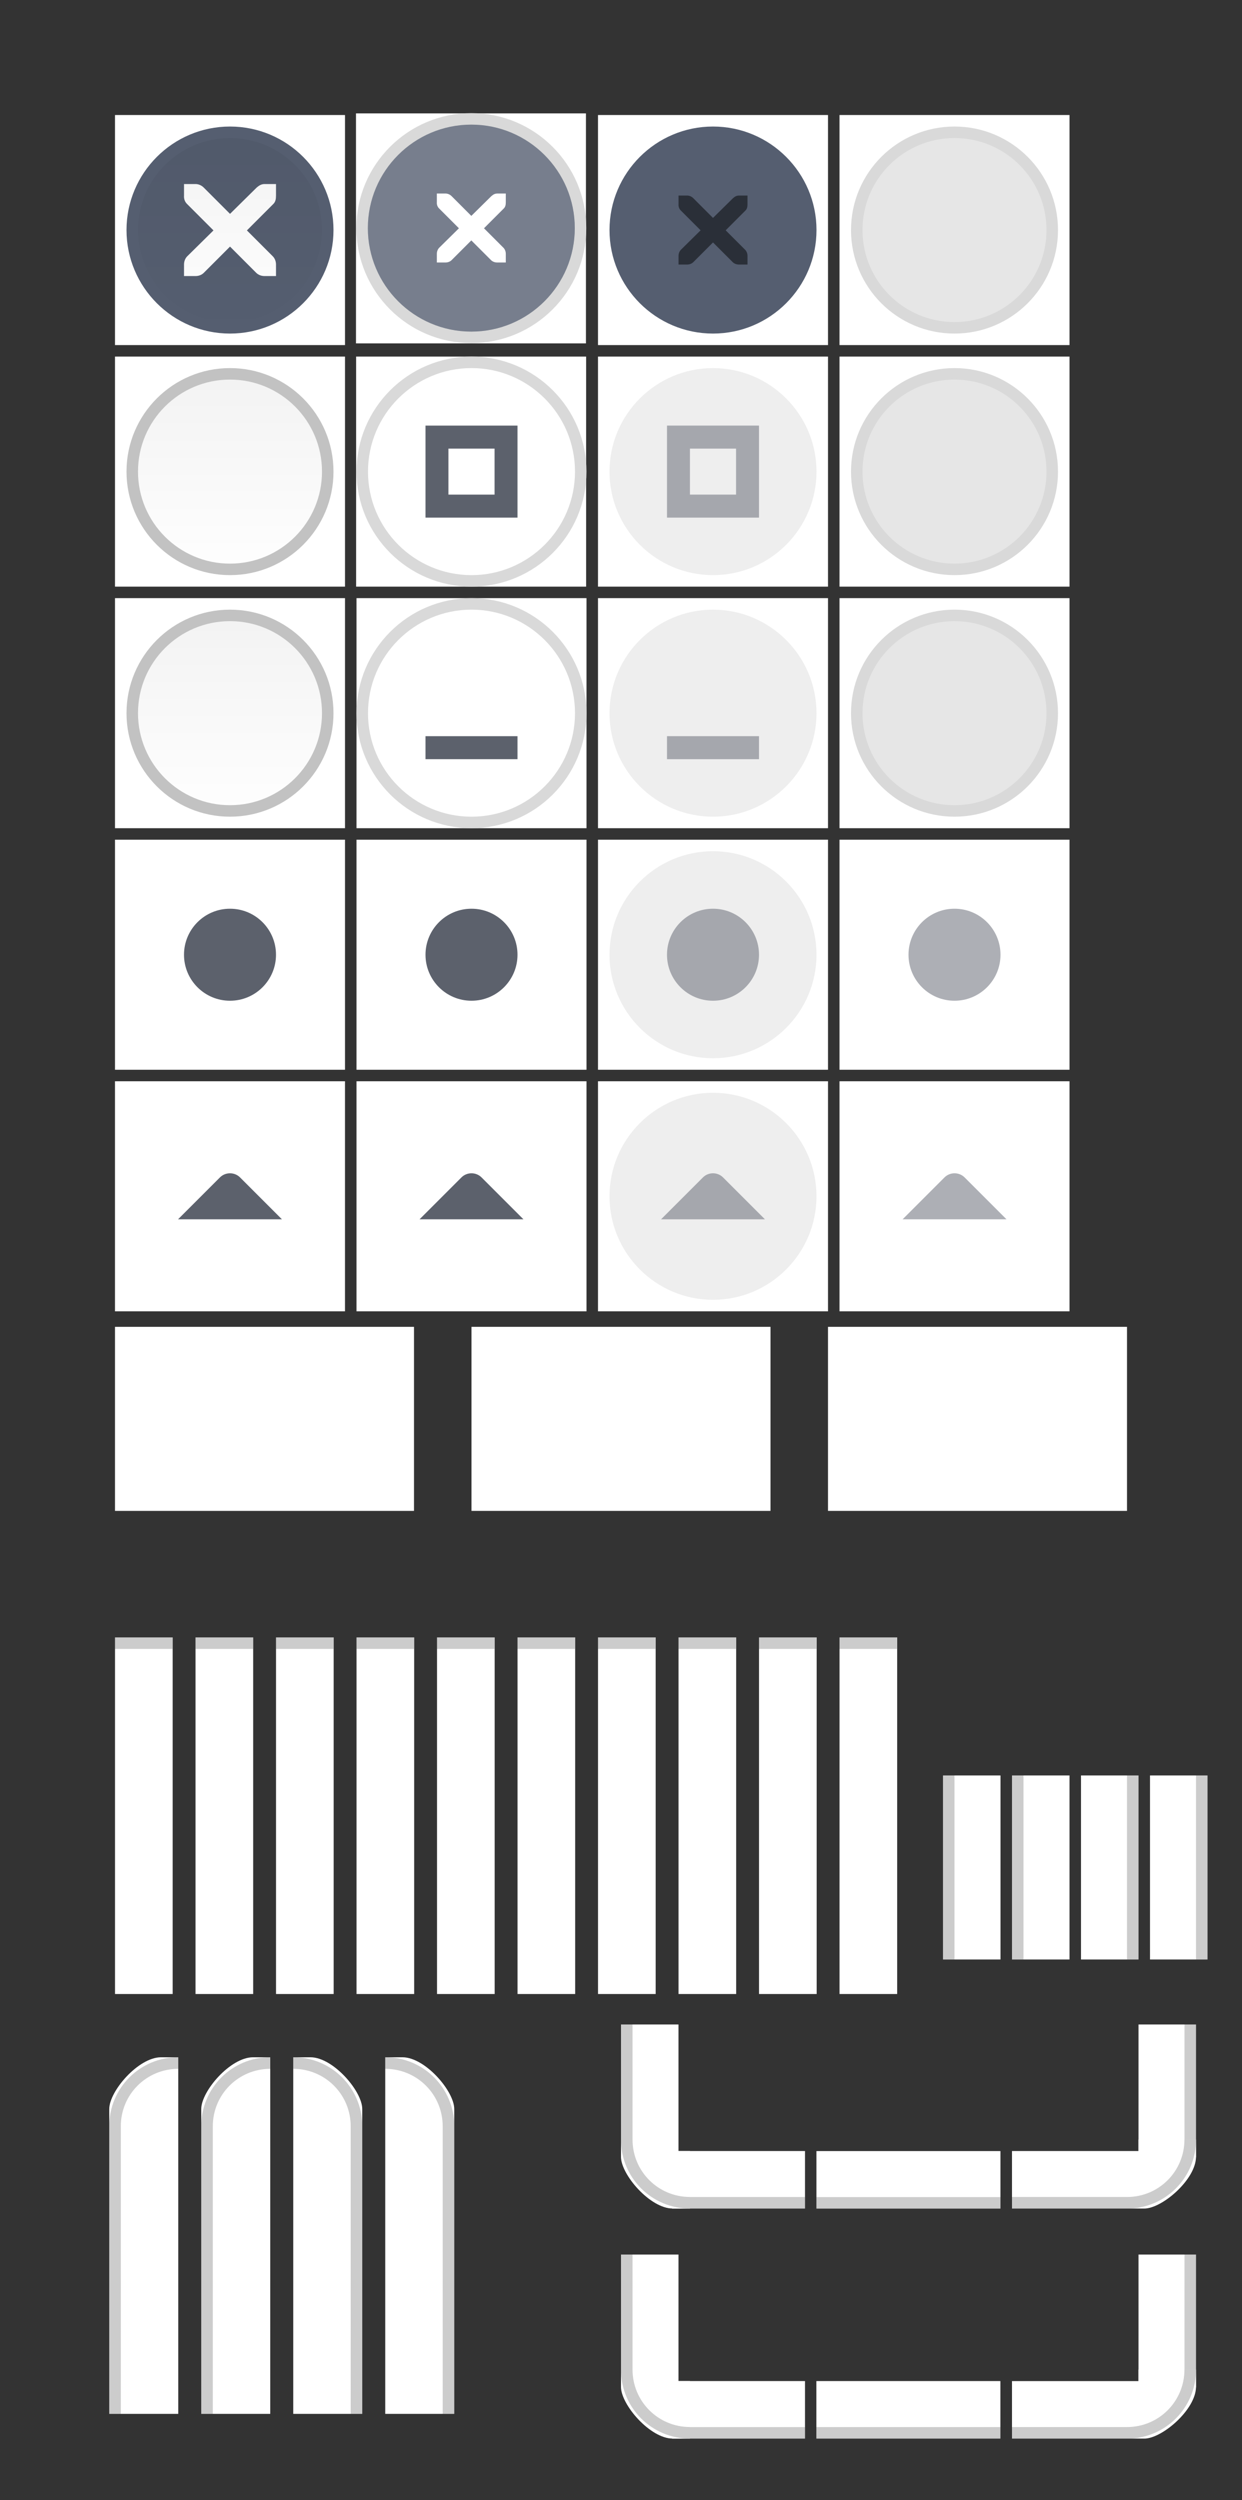 <svg version="1.1" viewBox="0 0 108 217.35" xmlns="http://www.w3.org/2000/svg" xmlns:xlink="http://www.w3.org/1999/xlink">
	<rect x="0" y="0" width="108" height="217.35" fill="#333333" stroke="none"/>
	<defs>
		<linearGradient id="linearGradient1168">
			<stop style="stop-opacity:.05" offset="0"/>
			<stop style="stop-opacity:0" offset="1"/>
		</linearGradient>
		<linearGradient id="linearGradient1086">
			<stop stop-color="#fff" offset="0"/>
			<stop stop-color="#fff" offset=".6"/>
			<stop stop-color="#bababa" offset="1"/>
		</linearGradient>
		<radialGradient id="radialGradient1090-7-9" cx="19" cy="571.7" r="7.503" gradientTransform="matrix(1.433,-5.4148e-7,5.4109e-7,1.433,-8.228,-213.91)" gradientUnits="userSpaceOnUse" xlink:href="#linearGradient1086"/>
		<radialGradient id="radialGradient1090-7-93" cx="19" cy="571.7" r="7.503" gradientTransform="matrix(1.433,-5.4148e-7,5.4109e-7,1.433,-8.228,-180.9)" gradientUnits="userSpaceOnUse" xlink:href="#linearGradient1086"/>
		<radialGradient id="radialGradient1090-4-5" cx="19" cy="571.7" r="7.503" gradientTransform="matrix(1.422,-5.3748e-7,5.371e-7,1.422,57.973,-174.87)" gradientUnits="userSpaceOnUse" xlink:href="#linearGradient1086"/>
		<radialGradient id="radialGradient1090-4-5-7" cx="19" cy="571.7" r="7.503" gradientTransform="matrix(1.422,-5.3748e-7,5.371e-7,1.422,57.973,-207.87)" gradientUnits="userSpaceOnUse" xlink:href="#linearGradient1086"/>
		<radialGradient id="radialGradient1090-4-5-7-3" cx="19" cy="571.7" r="7.503" gradientTransform="matrix(1.422 -5.3748e-7 5.371e-7 1.422 57.973 -174.87)" gradientUnits="userSpaceOnUse" xlink:href="#linearGradient1086"/>
		<radialGradient id="radialGradient1090-4-5-7-5" cx="19" cy="571.7" r="7.503" gradientTransform="matrix(1.422 -5.3748e-7 5.371e-7 1.422 57.973 -207.87)" gradientUnits="userSpaceOnUse" xlink:href="#linearGradient1086"/>
		<linearGradient id="linearGradient1080" x1="19" x2="19" y1="562.36" y2="581.25" gradientTransform="translate(-1e-7)" gradientUnits="userSpaceOnUse" xlink:href="#linearGradient1168"/>
		<linearGradient id="linearGradient1080-2" x1="19" x2="19" y1="562.36" y2="581.25" gradientTransform="translate(2.7e-7 33)" gradientUnits="userSpaceOnUse" xlink:href="#linearGradient1168"/>
		<linearGradient id="linearGradient1080-7" x1="19" x2="19" y1="562.36" y2="581.25" gradientTransform="translate(-2.9e-7 66)" gradientUnits="userSpaceOnUse" xlink:href="#linearGradient1168"/>
		<clipPath id="a-9">
			<rect x="9.5" y="178.85" width="6" height="31" fill="#fff" opacity=".539"/>
		</clipPath>
		<clipPath id="b-8">
			<rect x="109.41" y="196.63" width="16" height="16" opacity=".3"/>
		</clipPath>
		<clipPath id="clipPath6191">
			<path d="m9.5 194.85v-16h16v5h-11v11z" style="stroke-linecap:round;stroke-linejoin:round;stroke-width:30.2"/>
		</clipPath>
	</defs>
	<g id="close-active" transform="translate(1 -551.36)">
		<rect x="9" y="561.36" width="20" height="20" fill="#fff" stroke-width=".714"/>
		<path d="m19 562.36c-4.964 0-9 4.036-9 9 0 4.964 4.036 9 9 9s9-4.036 9-9-4.036-9-9-9z" color="#000000" color-rendering="auto" dominant-baseline="auto" fill="#555e70" image-rendering="auto" shape-rendering="auto" solid-color="#000000" stop-color="#000000"/>
		<path d="m15.003 567.36h1c0.011-1.4e-4 0.021-4.8e-4 0.031 0 0.255 0.011 0.51 0.129 0.687 0.312l2.28 2.281 2.312-2.281c0.266-0.231 0.447-0.305 0.687-0.312h1v1c0 0.286-0.034 0.551-0.25 0.75l-2.28 2.281 2.249 2.25c0.188 0.188 0.281 0.453 0.281 0.719v1h-1c-0.265-1e-5 -0.53-0.093-0.719-0.281l-2.28-2.281-2.28 2.281c-0.188 0.188-0.453 0.281-0.719 0.281h-1v-1c0-0.265 0.093-0.531 0.281-0.719l2.28-2.25-2.28-2.281c-0.211-0.195-0.303-0.469-0.281-0.75v-1z" color="#bebebe" enable-background="new" fill="#fff" stroke-width="1.333"/>
		<path d="m19 563.36c-4.412 0-8 3.588-8 8 0 4.412 3.588 8 8 8s8-3.588 8-8-3.588-8-8-8z" color="#000000" color-rendering="auto" dominant-baseline="auto" fill="#555e70" image-rendering="auto" shape-rendering="auto" solid-color="#000000" stop-color="#000000" style="fill:url(#linearGradient1080);stroke-width:.889"/>
	</g>
	<g id="close-prelight" transform="matrix(1.057 0 0 1.057 -13.977 -584.07)">
		<rect x="42.51" y="561.9" width="18.917" height="18.917" fill="#fff" stroke-width=".676"/>
		<path d="m51.998 562.35c-4.959 0-8.985 4.026-8.985 8.985 0 4.959 4.026 8.985 8.985 8.985s8.985-4.026 8.985-8.985c0-4.959-4.026-8.985-8.985-8.985z" color="#000000" color-rendering="auto" dominant-baseline="auto" fill="#555e70" image-rendering="auto" shape-rendering="auto" solid-color="#000000" stop-color="#000000" style="stroke-width:.946;stroke:#d9d9d9"/>
		<path d="m51.998 562.82c-4.698 0-8.512 3.814-8.512 8.512s3.814 8.512 8.512 8.512 8.512-3.814 8.512-8.512-3.814-8.512-8.512-8.512z" color="#000000" color-rendering="auto" dominant-baseline="auto" fill="#fff" image-rendering="auto" opacity=".1" shape-rendering="auto" solid-color="#000000" stop-color="#000000" style="fill:#fff;opacity:.2"/>
		<path d="m49.163 568.49h0.709c0.008-9e-5 0.015-3.3e-4 0.022 0 0.181 8e-3 0.362 0.091 0.487 0.222l1.617 1.618 1.64-1.618c0.188-0.164 0.317-0.217 0.487-0.222h0.709v0.709c0 0.203-0.024 0.391-0.177 0.532l-1.617 1.618 1.595 1.596c0.133 0.133 0.199 0.322 0.199 0.51v0.709h-0.709c-0.188-1e-5 -0.376-0.066-0.51-0.2l-1.617-1.618-1.617 1.618c-0.133 0.134-0.322 0.2-0.51 0.2h-0.709v-0.709c0-0.188 0.066-0.376 0.199-0.51l1.617-1.596-1.617-1.618c-0.149-0.138-0.215-0.333-0.199-0.532v-0.709z" color="#bebebe" enable-background="new" fill="#fff" stroke-width="1.261" style="fill:#fff"/>
	</g>
	<g id="close-pressed" transform="translate(-23 -551.36)">
		<rect x="75" y="561.36" width="20" height="20" fill="#fff" stroke-width=".714"/>
		<path d="m85 562.36c-4.964 0-9 4.036-9 9s4.036 9 9 9 9-4.036 9-9-4.036-9-9-9z" color="#000000" color-rendering="auto" dominant-baseline="auto" fill="#555e70" image-rendering="auto" shape-rendering="auto" solid-color="#000000" stop-color="#000000"/>
		<path d="m82.002 568.36h0.75c8e-3 -9e-5 0.016-3.6e-4 0.023 0 0.191 8e-3 0.382 0.096 0.515 0.234l1.71 1.711 1.734-1.711c0.199-0.173 0.335-0.229 0.515-0.234h0.75v0.75c0 0.215-0.026 0.413-0.187 0.562l-1.71 1.711 1.687 1.687c0.141 0.141 0.211 0.34 0.211 0.539v0.75h-0.75c-0.199-1e-5 -0.398-0.07-0.539-0.211l-1.71-1.711-1.71 1.711c-0.141 0.141-0.34 0.211-0.539 0.211h-0.75v-0.75c0-0.199 0.07-0.398 0.211-0.539l1.71-1.687-1.71-1.711c-0.158-0.146-0.227-0.352-0.211-0.562v-0.75z" color="#bebebe" enable-background="new" opacity=".5" stroke-width="1.333" style="opacity:.5"/>
	</g>
	<g id="close-inactive" transform="translate(-35 -551.36)">
		<rect x="108" y="561.36" width="20" height="20" fill="#fff" stroke-width=".714"/>
		<path d="m118 562.86c-4.694 0-8.5 3.806-8.5 8.5 0 4.694 3.806 8.5 8.5 8.5s8.5-3.806 8.5-8.5-3.806-8.5-8.5-8.5z" fill="#e6e6e6" stroke="#dadada" style="fill:#e6e6e6;stroke:#d9d9d9"/>
	</g>
	<g id="maximize-active" transform="translate(1 -563.36)">
		<rect x="9" y="594.36" width="20" height="20" fill="#fff" stroke-width=".714"/>
		<path d="m19 595.86c-4.694 0-8.5 3.806-8.5 8.5 0 4.694 3.806 8.5 8.5 8.5s8.5-3.806 8.5-8.5-3.806-8.5-8.5-8.5z" fill="url(#radialGradient1090-7-9)" stroke="#bababa" style="fill:#fff;stroke:#c2c2c2"/>
		<path d="m19 596.36c-4.412 0-8 3.588-8 8 0 4.412 3.588 8 8 8s8-3.588 8-8-3.588-8-8-8z" color="#000000" color-rendering="auto" dominant-baseline="auto" fill="#555e70" image-rendering="auto" shape-rendering="auto" solid-color="#000000" stop-color="#000000" style="fill:url(#linearGradient1080-2);stroke-width:.889"/>
	</g>
	<g id="maximize-prelight" transform="translate(-11 -563.36)">
		<rect x="41.967" y="594.36" width="20" height="20" fill="#fff" stroke-width=".714"/>
		<path d="m52 594.86c-5.243 0-9.5 4.257-9.5 9.5 0 5.243 4.257 9.5 9.5 9.5s9.5-4.257 9.5-9.5c0-5.243-4.257-9.5-9.5-9.5z" color="#000000" color-rendering="auto" dominant-baseline="auto" fill="#fff" image-rendering="auto" shape-rendering="auto" solid-color="#000000" stop-color="#000000" style="fill:#fff;stroke:#d9d9d9"/>
		<path d="m48 600.36v8h8v-8zm1.994 2h4.012v4h-4.012z" color="#000000" color-rendering="auto" dominant-baseline="auto" fill="#5c616c" image-rendering="auto" shape-rendering="auto" solid-color="#000000" style="fill:#5c616c"/>
	</g>
	<g id="maximize-pressed" transform="translate(-23 -563.36)">
		<rect x="75" y="594.36" width="20" height="20" fill="#fff" stroke-width=".714"/>
		<path d="m85 595.36c-4.964 0-9 4.036-9 9s4.036 9 9 9 9-4.036 9-9-4.036-9-9-9z" color="#000000" color-rendering="auto" dominant-baseline="auto" fill="url(#radialGradient1090-4-5-7-5)" image-rendering="auto" shape-rendering="auto" solid-color="#000000" stop-color="#000000" style="fill:#eee"/>
		<path d="m81 600.36v8h8v-8zm1.994 2h4.012v4h-4.012z" color="#000000" color-rendering="auto" dominant-baseline="auto" fill="#5c616c" image-rendering="auto" shape-rendering="auto" solid-color="#000000" style="opacity:.5"/>
	</g>
	<g id="maximize-inactive" transform="translate(-35 -563.36)">
		<rect x="108" y="594.36" width="20" height="20" fill="#fff" stroke-width=".714"/>
		<path d="m118 595.86c-4.694 0-8.5 3.806-8.5 8.5 0 4.694 3.806 8.5 8.5 8.5s8.5-3.806 8.5-8.5-3.806-8.5-8.5-8.5z" fill="#e6e6e6" stroke="#dadada" style="fill:#e6e6e6;stroke:#d9d9d9"/>
	</g>
	<g id="hide-active" transform="translate(1 -575.36)">
		<rect x="9" y="627.36" width="20" height="20" fill="#fff" stroke-width=".714"/>
		<path d="m19 628.86c-4.694 0-8.5 3.806-8.5 8.5 0 4.694 3.806 8.5 8.5 8.5s8.5-3.806 8.5-8.5-3.806-8.5-8.5-8.5z" fill="url(#radialGradient1090-7-93)" stroke="#bababa" style="fill:#fff;stroke:#c2c2c2"/>
		<path d="m19 629.36c-4.412 0-8 3.588-8 8 0 4.412 3.588 8 8 8s8-3.588 8-8-3.588-8-8-8z" color="#000000" color-rendering="auto" dominant-baseline="auto" fill="#555e70" image-rendering="auto" shape-rendering="auto" solid-color="#000000" stop-color="#000000" style="fill:url(#linearGradient1080-7);stroke-width:.889"/>
	</g>
	<g id="hide-prelight" transform="translate(-11 -575.36)">
		<rect x="42" y="627.36" width="20" height="20" fill="#fff" stroke-width=".714"/>
		<path d="m52 627.86c-5.243 0-9.5 4.257-9.5 9.5 0 5.243 4.257 9.5 9.5 9.5s9.5-4.257 9.5-9.5c0-5.243-4.257-9.5-9.5-9.5z" color="#000000" color-rendering="auto" dominant-baseline="auto" fill="#fff" image-rendering="auto" shape-rendering="auto" solid-color="#000000" stop-color="#000000" style="fill:#fff;stroke:#d9d9d9"/>
		<path d="m48 639.36v2h8v-2" color="#000000" color-rendering="auto" dominant-baseline="auto" fill="#5c616c" image-rendering="auto" shape-rendering="auto" solid-color="#000000" style="fill:#5c616c"/>
	</g>
	<g id="hide-pressed" transform="translate(-23 -575.36)">
		<rect x="75" y="627.36" width="20" height="20" fill="#fff" stroke-width=".714"/>
		<path d="m85 628.36c-4.964 0-9 4.036-9 9s4.036 9 9 9 9-4.036 9-9-4.036-9-9-9z" color="#000000" color-rendering="auto" dominant-baseline="auto" fill="url(#radialGradient1090-4-5-7-3)" image-rendering="auto" shape-rendering="auto" solid-color="#000000" stop-color="#000000" style="fill:#eee"/>
		<path d="m81 639.36v2h8v-2" color="#000000" color-rendering="auto" dominant-baseline="auto" fill="#5c616c" image-rendering="auto" shape-rendering="auto" solid-color="#000000" style="opacity:.5"/>
	</g>
	<g id="hide-inactive" transform="translate(-35 -575.36)">
		<rect x="108" y="627.36" width="20" height="20" fill="#fff" stroke-width=".714"/>
		<path d="m118 628.86c-4.694 0-8.5 3.806-8.5 8.5 0 4.694 3.806 8.5 8.5 8.5s8.5-3.806 8.5-8.5-3.806-8.5-8.5-8.5z" fill="#e6e6e6" stroke="#dadada" style="fill:#e6e6e6;stroke:#d9d9d9"/>
	</g>
	<rect id="menu-active" x="10" y="115.35" width="26" height="16" fill="#fff"/>
	<use id="menu-pressed" transform="translate(31 -2.0352e-5)" width="100%" height="100%" fill="#f4f4f7" xlink:href="#menu-active"/>
	<use id="menu-inactive" transform="translate(62 -2.0352e-5)" width="100%" height="100%" fill="#f4f4f7" xlink:href="#menu-active"/>
	<g id="title-1-active">
		<g id="" transform="matrix(.179 0 0 1 9.107 -415.01)">
			<rect x="5" y="557.36" width="28" height="31" fill="#fff"/>
		</g>
		<rect x="10" y="142.35" width="5" height="1" opacity=".4" style="opacity:.2"/>
	</g>
	<use id="title-2-active" transform="translate(7)" width="100%" height="100%" xlink:href="#title-1-active"/>
	<use id="title-3-active" transform="translate(14)" width="100%" height="100%" xlink:href="#title-1-active"/>
	<use id="title-4-active" transform="translate(21)" width="100%" height="100%" xlink:href="#title-1-active"/>
	<use id="title-5-active" transform="translate(28)" width="100%" height="100%" xlink:href="#title-1-active"/>
	<use id="title-1-inactive" transform="translate(35)" width="100%" height="100%" xlink:href="#title-1-active"/>
	<use id="title-2-inactive" transform="translate(42)" width="100%" height="100%" xlink:href="#title-1-active"/>
	<use id="title-3-inactive" transform="translate(49)" width="100%" height="100%" xlink:href="#title-1-active"/>
	<use id="title-4-inactive" transform="translate(56)" width="100%" height="100%" xlink:href="#title-1-active"/>
	<use id="title-5-inactive" transform="translate(63)" width="100%" height="100%" xlink:href="#title-1-active"/>
	<g id="stick-active" transform="translate(1 -521.36)">
		<rect x="9" y="594.36" width="20" height="20" fill="#fff" stroke-width=".714"/>
		<circle cx="19" cy="604.36" r="4" fill="#5c616c"/>
	</g>
	<g id="stick-prelight" transform="translate(-11 -521.36)">
		<rect x="42" y="594.36" width="20" height="20" fill="#fff" stroke-width=".714"/>
		<path d="m52.033 595.36c-4.967 0-9 4.033-9 9s4.033 9 9 9 9-4.033 9-9-4.033-9-9-9z" color="#000000" color-rendering="auto" dominant-baseline="auto" fill="#fff" image-rendering="auto" shape-rendering="auto" solid-color="#000000" stop-color="#000000"/>
		<circle cx="52" cy="604.36" r="4" fill="#5c616c" style="fill:#5c616c"/>
	</g>
	<g id="stick-pressed" transform="translate(-23 -521.36)">
		<rect x="75" y="594.36" width="20" height="20" fill="#fff" stroke-width=".714"/>
		<path d="m85 595.36c-4.964 0-9 4.036-9 9s4.036 9 9 9 9-4.036 9-9-4.036-9-9-9z" color="#000000" color-rendering="auto" dominant-baseline="auto" fill="url(#radialGradient1090-4-5-7)" image-rendering="auto" shape-rendering="auto" solid-color="#000000" stop-color="#000000" style="fill:#eee"/>
		<circle cx="85" cy="604.36" r="4" fill="#5c616c" style="opacity:.5"/>
	</g>
	<g id="stick-inactive" transform="translate(-35 -521.36)">
		<rect x="108" y="594.36" width="20" height="20" fill="#fff" stroke-width=".714"/>
		<circle cx="118" cy="604.36" r="4" fill="#5c616c" opacity=".5"/>
	</g>
	<g id="shade-active" transform="translate(1 -533.36)">
		<rect x="8.999" y="627.36" width="20" height="20" fill="#fff" stroke-width=".714"/>
		<path d="m23.515 639.36-3.638-3.638c-0.483-0.483-1.272-0.483-1.755 0l-3.638 3.638h9.031" fill="#5c616c" fill-rule="evenodd" stroke-width="1.515"/>
	</g>
	<g id="shade-prelight" transform="translate(-11 -533.36)">
		<rect x="42" y="627.36" width="20" height="20" fill="#fff" stroke-width=".714"/>
		<path d="m52.033 628.36c-4.967 0-9 4.033-9 9s4.033 9 9 9 9-4.033 9-9-4.033-9-9-9z" color="#000000" color-rendering="auto" dominant-baseline="auto" fill="#fff" image-rendering="auto" shape-rendering="auto" solid-color="#000000" stop-color="#000000"/>
		<path d="m56.515 639.36-3.638-3.638c-0.483-0.483-1.272-0.483-1.755 0l-3.638 3.638h9.031" fill="#5c616c" fill-rule="evenodd" stroke-width="1.515" style="fill:#5c616c"/>
	</g>
	<g id="shade-pressed" transform="translate(-23 -533.36)">
		<rect x="75" y="627.36" width="20" height="20" fill="#fff" stroke-width=".714"/>
		<path d="m85 628.36c-4.964 0-9 4.036-9 9s4.036 9 9 9 9-4.036 9-9-4.036-9-9-9z" color="#000000" color-rendering="auto" dominant-baseline="auto" fill="url(#radialGradient1090-4-5)" image-rendering="auto" shape-rendering="auto" solid-color="#000000" stop-color="#000000" style="fill:#eee"/>
		<path d="m89.515 639.36-3.638-3.638c-0.483-0.483-1.272-0.483-1.755 0l-3.638 3.638h9.031" fill="#5c616c" fill-rule="evenodd" stroke-width="1.515" style="opacity:.5"/>
	</g>
	<g id="shade-inactive" transform="translate(-35 -533.36)">
		<rect x="108" y="627.36" width="20" height="20" fill="#fff" stroke-width=".714"/>
		<path d="m122.52 639.36-3.638-3.638c-0.483-0.483-1.272-0.483-1.755 0l-3.638 3.638h9.031" fill="#5c616c" fill-rule="evenodd" opacity=".5" stroke-width="1.515"/>
	</g>
	<rect x="9.5" y="178.85" width="7" height="28" fill="none"/>
	<use id="top-left-inactive" transform="translate(8)" width="100%" height="100%" fill="#f4f4f7" xlink:href="#top-left-active"/>
	<use id="top-right-active" transform="matrix(-1,0,0,1,41,0)" width="100%" height="100%" fill="#f4f4f7" xlink:href="#top-left-active"/>
	<use id="top-right-inactive" transform="matrix(-1,0,0,1,49,0)" width="100%" height="100%" fill="#f4f4f7" xlink:href="#top-left-active"/>
	<g id="left-active" transform="translate(25.281 -32.49)">
		<rect x="56.719" y="186.84" width="5" height="16" fill="#fff"/>
		<rect transform="scale(-1,1)" x="-57.719" y="186.84" width="1" height="16" opacity=".4" style="opacity:.2"/>
	</g>
	<use id="left-inactive" transform="translate(6)" width="100%" height="100%" xlink:href="#left-active"/>
	<use id="right-active" transform="matrix(-1,0,0,1,181,0)" width="100%" height="100%" xlink:href="#left-active"/>
	<use id="right-inactive" transform="matrix(-1,0,0,1,187,0)" width="100%" height="100%" xlink:href="#left-active"/>
	<use id="bottom-active" transform="rotate(-90 95.325 178.68)" width="100%" height="100%" xlink:href="#left-active"/>
	<use id="bottom-inactive" transform="rotate(-90 105.32 188.68)" width="100%" height="100%" xlink:href="#left-active"/>
	<use id="bottom-right-active" transform="rotate(-90,79,167)" width="100%" height="100%" xlink:href="#bottom-left-active"/>
	<use id="bottom-right-inactive" transform="rotate(-90 89 177)" width="100%" height="100%" xlink:href="#bottom-left-active"/>
	<use id="bottom-left-inactive" transform="translate(3e-7,20)" width="100%" height="100%" xlink:href="#bottom-left-active"/>
	<g id="top-left-active" clip-path="url(#a-9)">
		<path d="m14 178.85h19.5c3.324 0 6 2.676 6 6v27c0 3.324-2.676 6-6 6h-18c-3.324 0-6-2.676-6-6l-1.41e-5 -28.5c-8e-7 -1.557 2.534-4.5 4.5-4.5z" style="fill:#fff;stroke-width:1.01"/>
		<path d="m15.5 179.35c3.047 0 5.5 2.453 5.5 5.5v27c0 3.047-2.453 5.5-5.5 5.5s-5.5-2.453-5.5-5.5v-27c0-3.047 2.453-5.5 5.5-5.5z" style="fill:none;opacity:.2;stroke-linecap:square;stroke-width:1.01;stroke:#000"/>
	</g>
	<g id="bottom-left-active" transform="translate(-55.41 -20.63)" clip-path="url(#b-8)">
		<path d="m113.86 213.63h13.555l-2e-3 -5.999-13.553-1e-3z" fill="#23252e" style="fill:#fff;stroke-width:1.01"/>
		<path d="m113.92 213.63 12.429-2e-3v-1.998l-12.429-2e-5z" opacity=".4" style="opacity:.2"/>
		<use transform="matrix(1,0,0,-1,99.908,391.48)" width="100%" height="100%" clip-path="url(#clipPath6191)" fill="#f4f4f7" xlink:href="#top-left-active"/>
	</g>
</svg>
